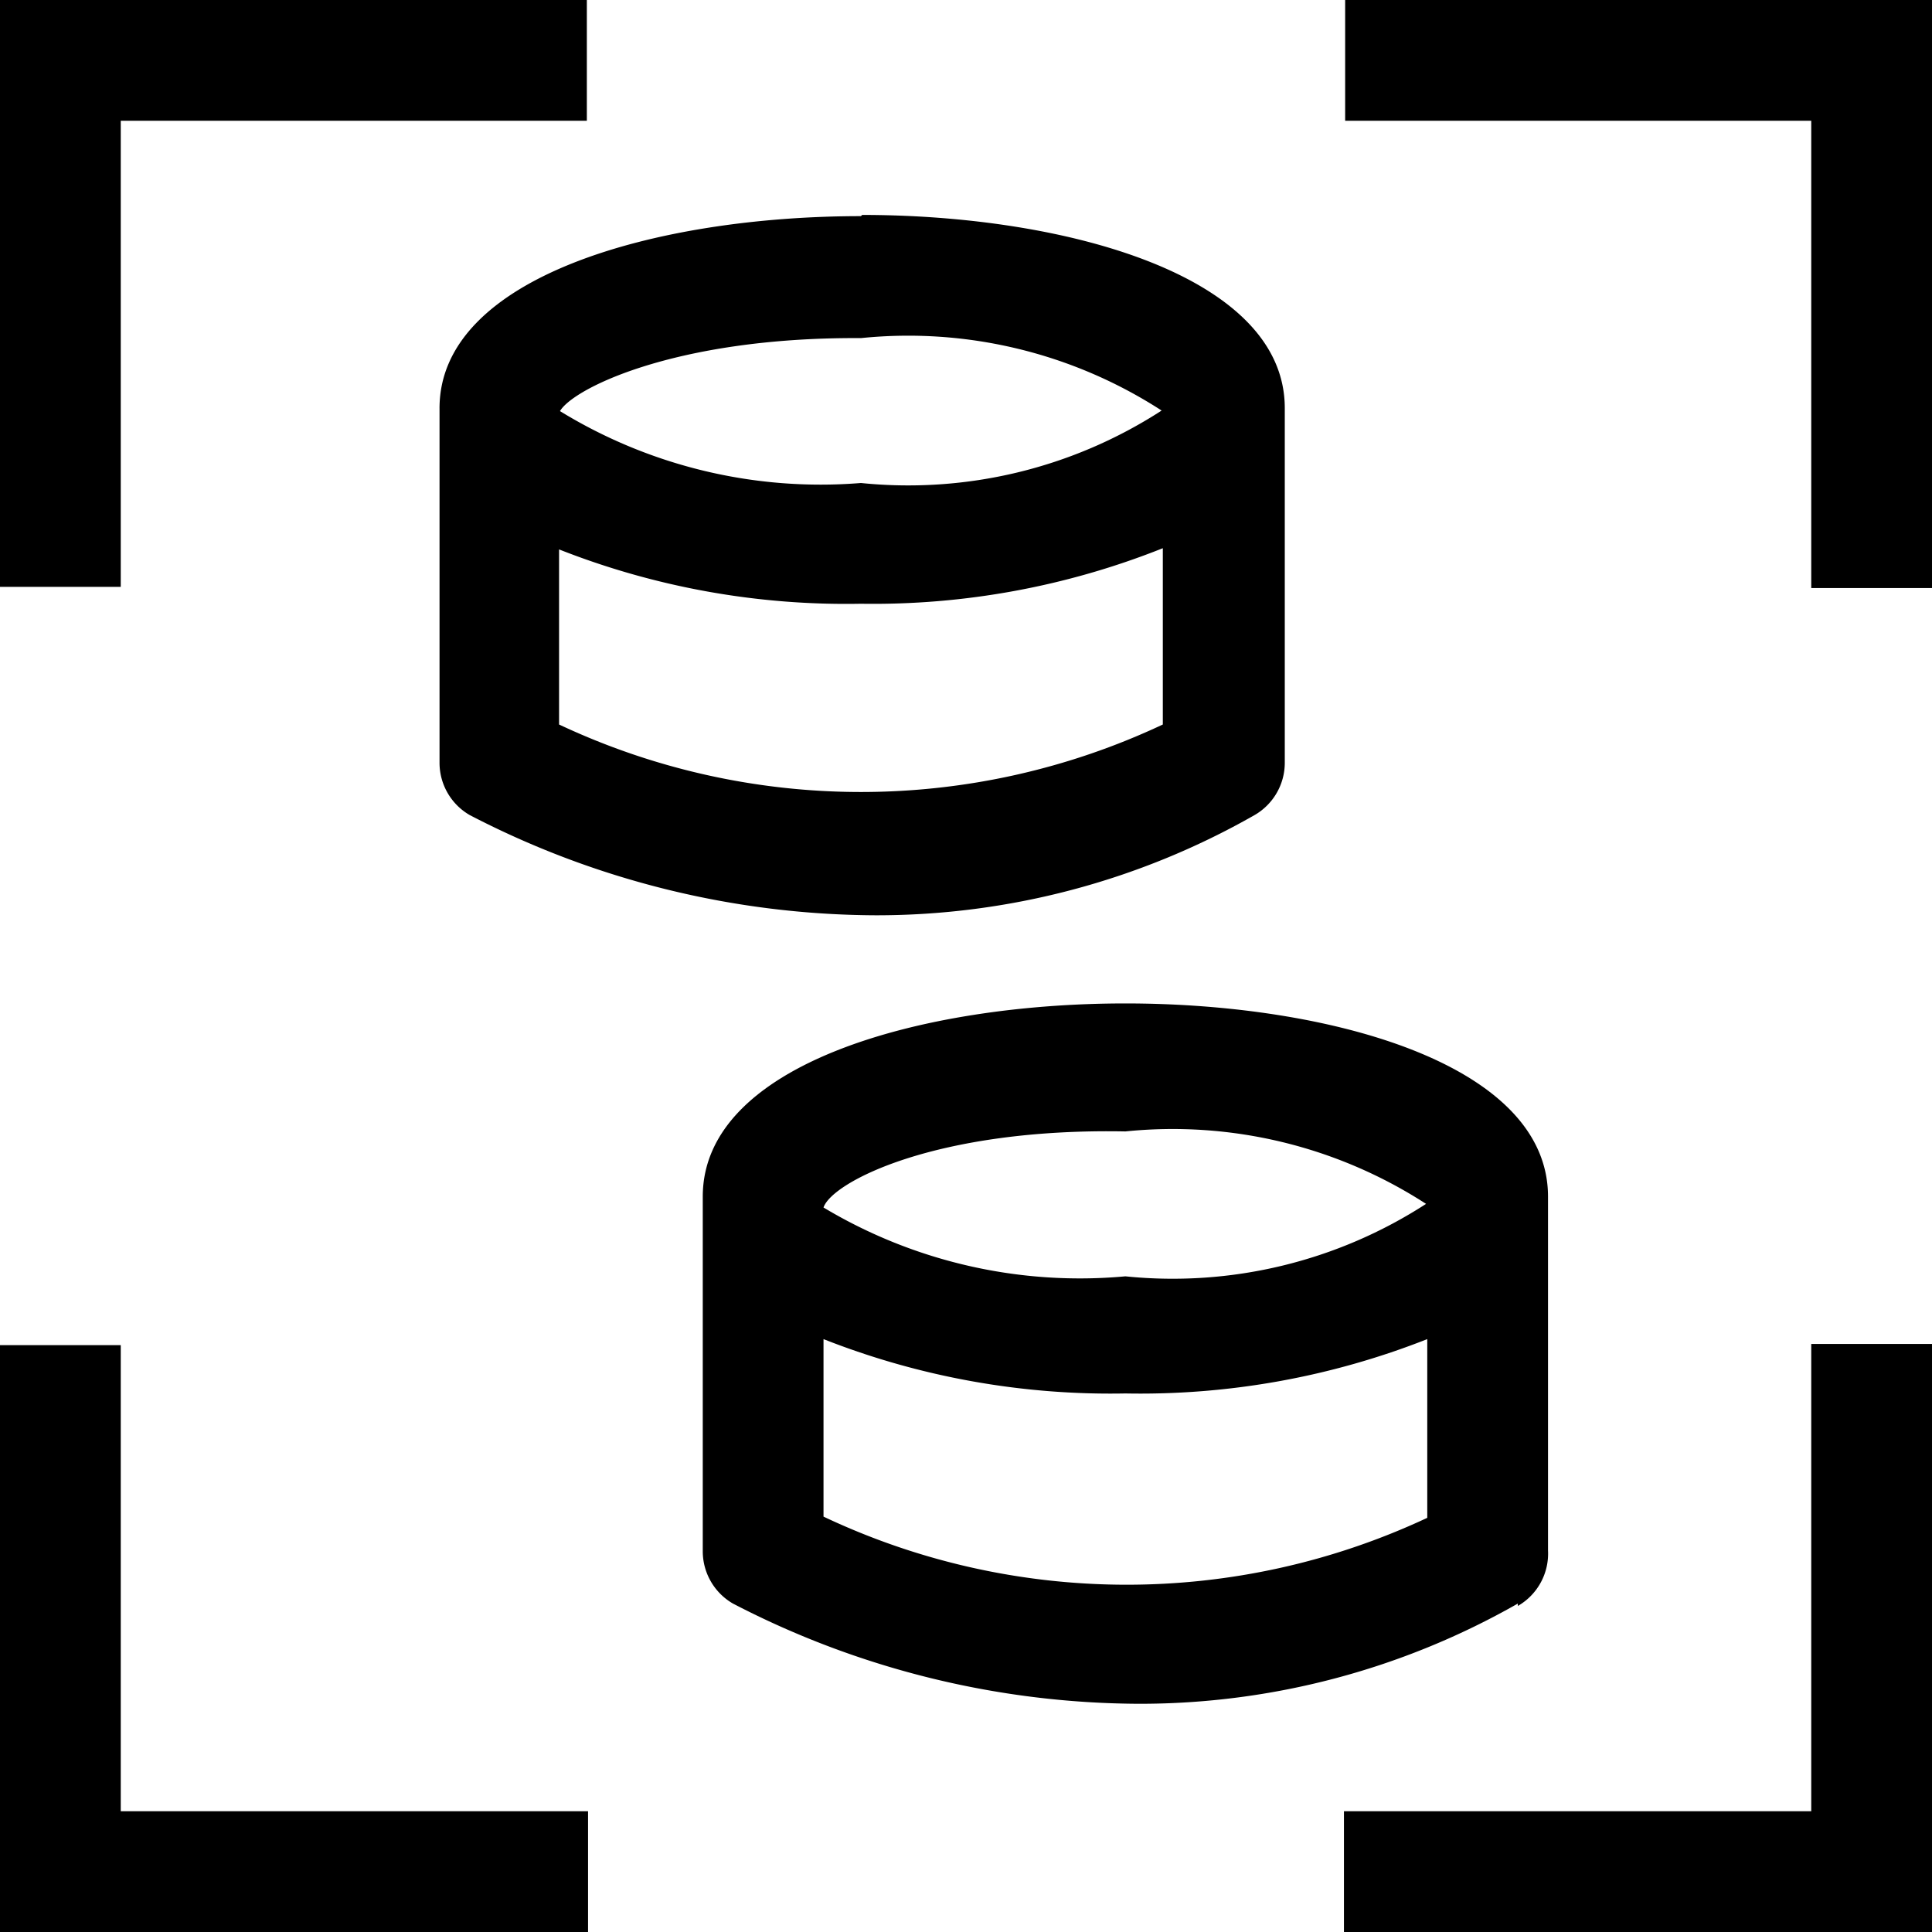 <svg id="Layer_1" data-name="Layer 1" xmlns="http://www.w3.org/2000/svg" viewBox="0 0 16 16"><path d="M15,11.13h1V16H11.13V15H15ZM1,1H4.86V0H0V4.86H1ZM1,11.14H0V16H4.87V15H1ZM11.14,0V1H15V4.87h1V0Zm-4,1.78c1.68,0,3.5.5,3.5,1.6,0,0,0,.06,0,.09h0V6.32a.5.5,0,0,1-.25.43,6.32,6.32,0,0,1-3.14.83,7.35,7.35,0,0,1-3.36-.83.5.5,0,0,1-.25-.43V3.48h0s0-.06,0-.09C3.63,2.29,5.44,1.79,7.13,1.79ZM9.63,6V4.54A6.48,6.48,0,0,1,7.13,5a6.48,6.48,0,0,1-2.5-.45V6A5.87,5.87,0,0,0,9.63,6Zm-5-2.6A4.13,4.13,0,0,0,7.13,4a3.86,3.86,0,0,0,2.49-.6,3.86,3.86,0,0,0-2.49-.6C5.56,2.79,4.7,3.24,4.63,3.42Zm7.94,9.88a6.32,6.32,0,0,1-3.14.83,7.35,7.35,0,0,1-3.36-.83.5.5,0,0,1-.25-.43V10h0s0-.06,0-.09c0-1.1,1.81-1.6,3.5-1.6s3.5.5,3.5,1.6c0,0,0,.06,0,.09h0v2.84A.5.5,0,0,1,12.57,13.3ZM6.82,10a4.13,4.13,0,0,0,2.5.57,3.86,3.86,0,0,0,2.49-.6,3.86,3.86,0,0,0-2.49-.6C7.75,9.34,6.89,9.79,6.82,10Zm5,2.6V11.09a6.48,6.48,0,0,1-2.5.45,6.48,6.48,0,0,1-2.5-.45v1.47A5.87,5.87,0,0,0,11.82,12.57Z"/></svg>